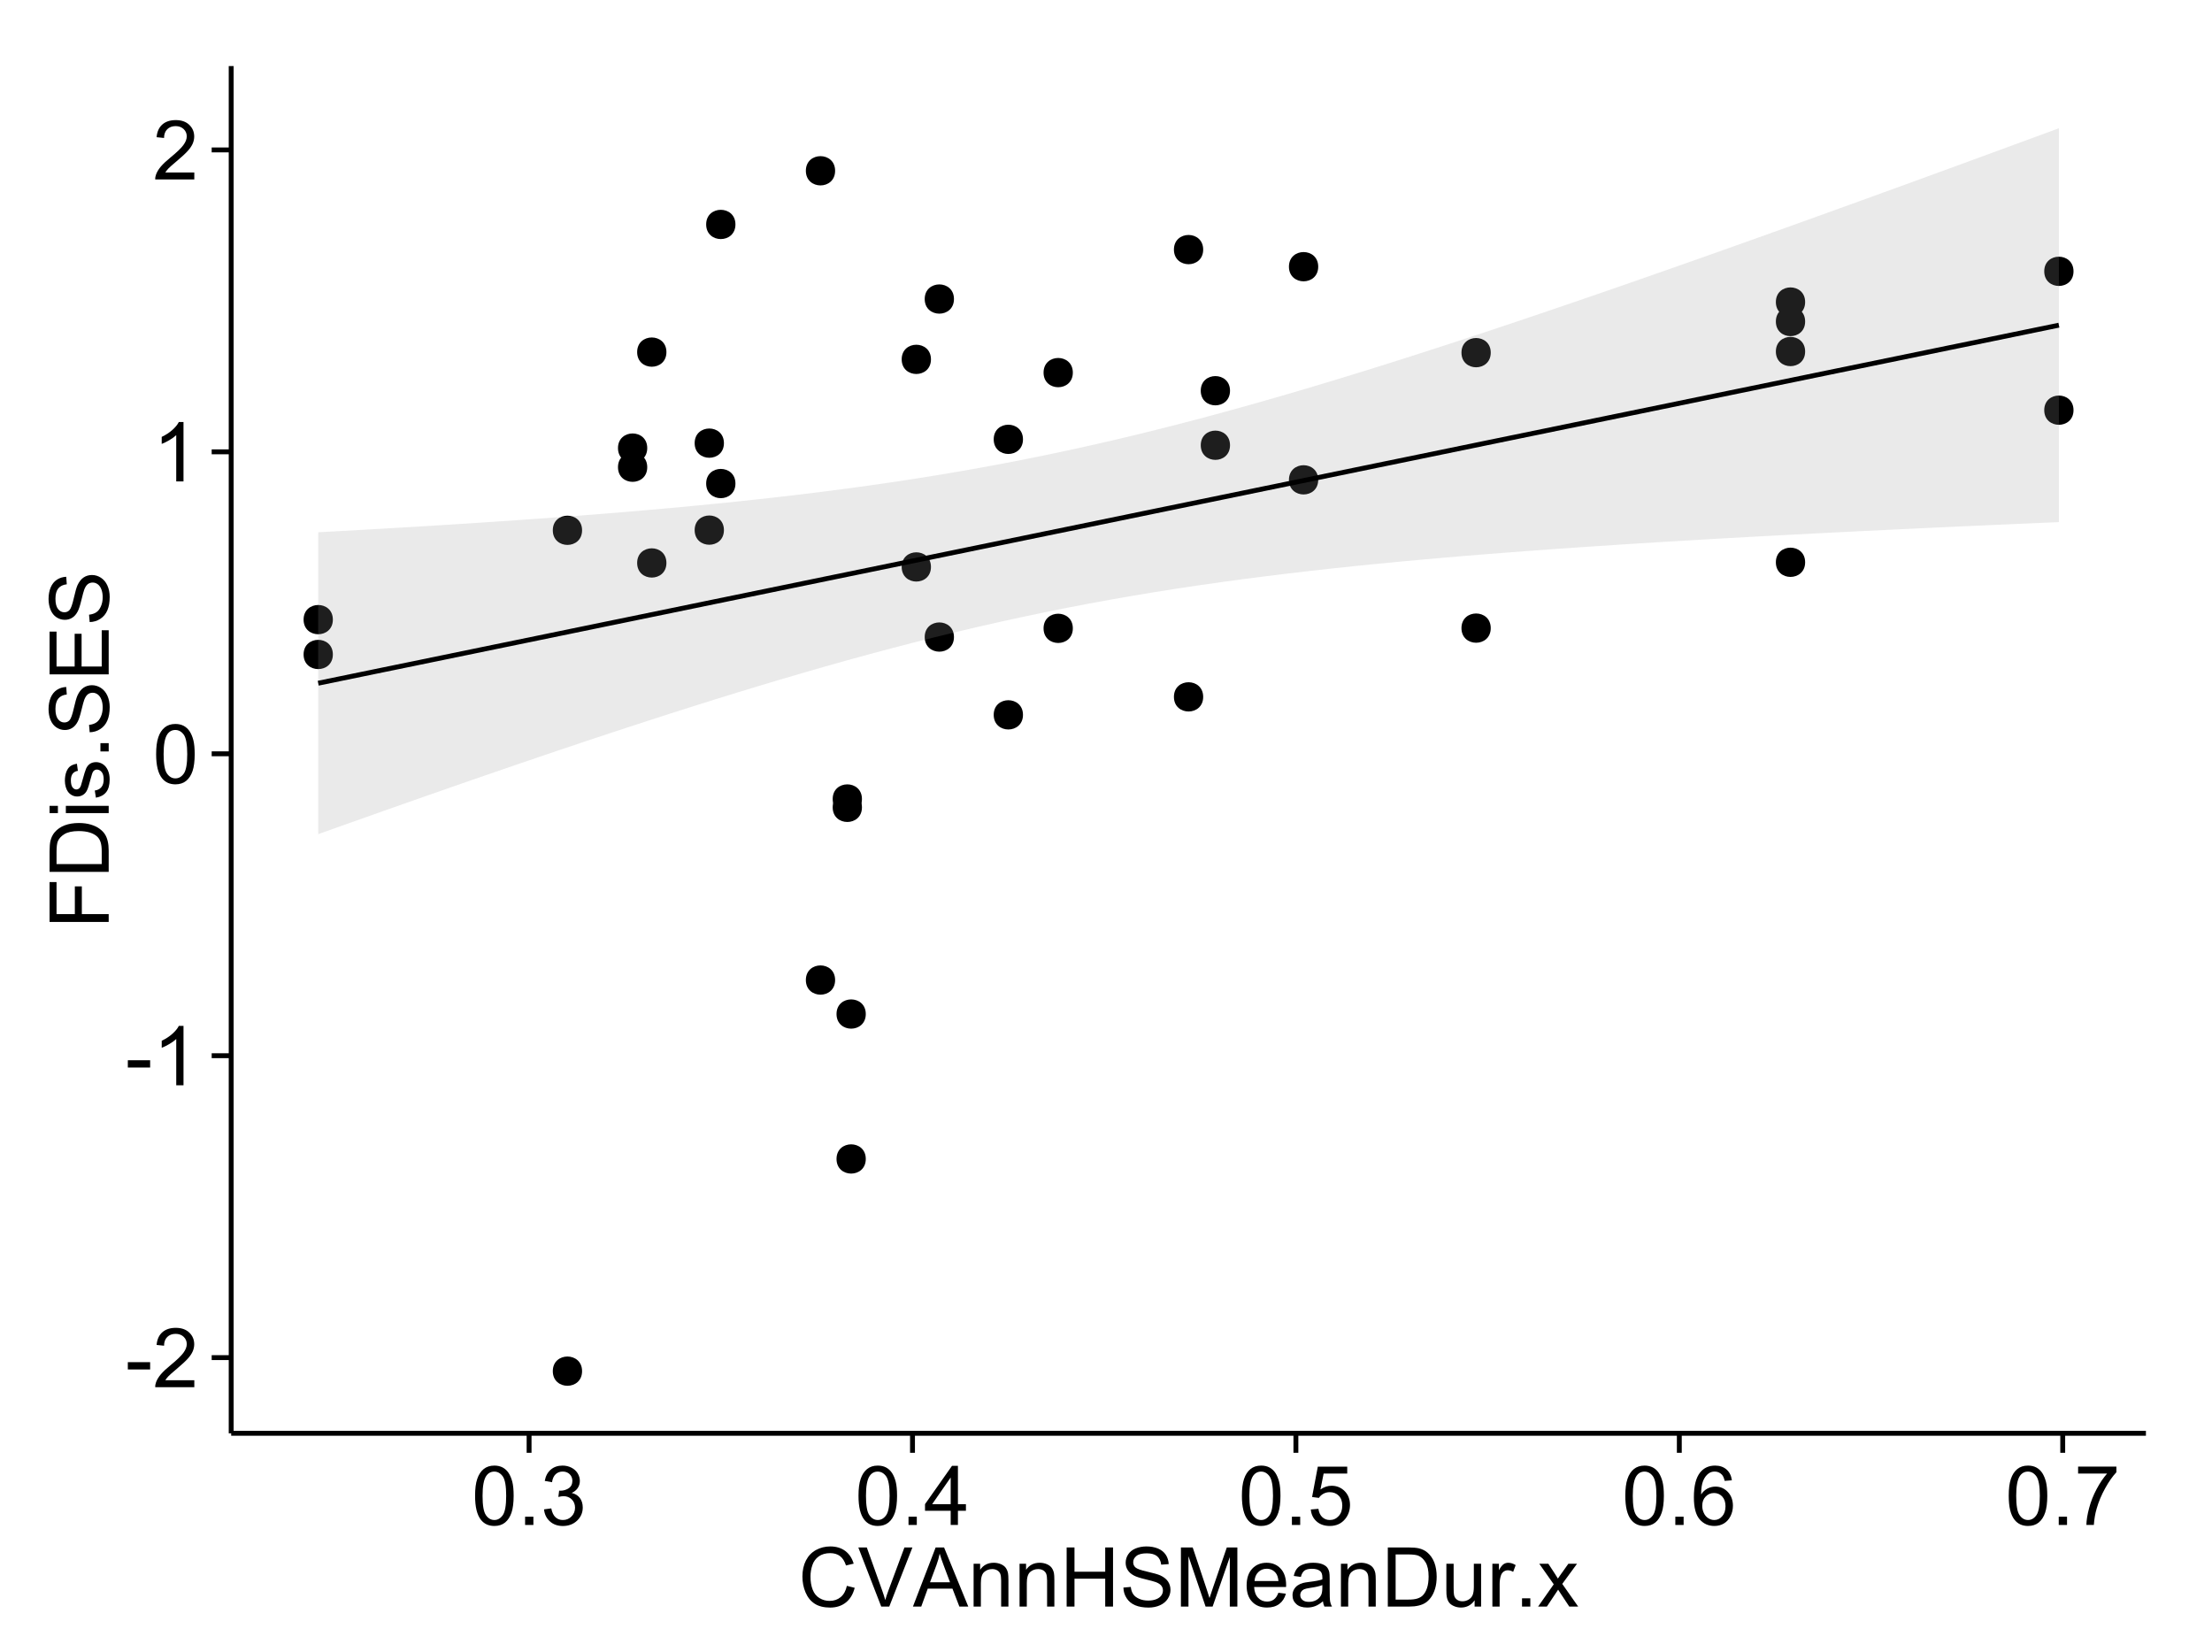 <?xml version="1.0" encoding="UTF-8"?>
<svg xmlns="http://www.w3.org/2000/svg" xmlns:xlink="http://www.w3.org/1999/xlink" width="482pt" height="360pt" viewBox="0 0 482 360" version="1.1">
<defs>
<g>
<symbol overflow="visible" id="glyph0-0">
<path style="stroke:none;" d="M 0.57 -3.867 L 0.57 -5.457 L 5.43 -5.457 L 5.43 -3.867 Z M 0.57 -3.867 "/>
</symbol>
<symbol overflow="visible" id="glyph0-1">
<path style="stroke:none;" d="M 9.062 -1.52 L 9.062 0 L 0.547 0 C 0.531 -0.379 0.594 -0.742 0.73 -1.098 C 0.945 -1.676 1.293 -2.25 1.77 -2.812 C 2.246 -3.375 2.934 -4.023 3.84 -4.766 C 5.238 -5.906 6.188 -6.816 6.68 -7.492 C 7.172 -8.16 7.418 -8.793 7.418 -9.395 C 7.418 -10.02 7.191 -10.551 6.746 -10.98 C 6.293 -11.41 5.711 -11.625 4.992 -11.629 C 4.23 -11.625 3.621 -11.395 3.164 -10.941 C 2.703 -10.48 2.469 -9.848 2.469 -9.043 L 0.844 -9.211 C 0.953 -10.422 1.371 -11.344 2.102 -11.984 C 2.824 -12.617 3.801 -12.938 5.027 -12.938 C 6.262 -12.938 7.238 -12.594 7.961 -11.91 C 8.68 -11.223 9.039 -10.371 9.043 -9.359 C 9.039 -8.84 8.934 -8.336 8.727 -7.84 C 8.512 -7.34 8.164 -6.812 7.676 -6.266 C 7.188 -5.711 6.375 -4.957 5.238 -4 C 4.285 -3.199 3.676 -2.66 3.41 -2.379 C 3.141 -2.094 2.918 -1.805 2.742 -1.52 Z M 9.062 -1.52 "/>
</symbol>
<symbol overflow="visible" id="glyph0-2">
<path style="stroke:none;" d="M 6.707 0 L 5.125 0 L 5.125 -10.082 C 4.742 -9.715 4.242 -9.352 3.625 -8.988 C 3.004 -8.625 2.449 -8.352 1.961 -8.172 L 1.961 -9.703 C 2.844 -10.117 3.617 -10.621 4.281 -11.215 C 4.941 -11.805 5.41 -12.379 5.688 -12.938 L 6.707 -12.938 Z M 6.707 0 "/>
</symbol>
<symbol overflow="visible" id="glyph0-3">
<path style="stroke:none;" d="M 0.746 -6.355 C 0.742 -7.875 0.898 -9.102 1.215 -10.031 C 1.527 -10.961 1.996 -11.676 2.613 -12.18 C 3.23 -12.684 4.008 -12.938 4.949 -12.938 C 5.637 -12.938 6.242 -12.797 6.766 -12.52 C 7.285 -12.238 7.715 -11.836 8.059 -11.316 C 8.395 -10.789 8.664 -10.152 8.859 -9.398 C 9.051 -8.645 9.145 -7.629 9.148 -6.355 C 9.145 -4.84 8.992 -3.617 8.684 -2.691 C 8.371 -1.762 7.906 -1.047 7.289 -0.539 C 6.672 -0.035 5.891 0.215 4.949 0.219 C 3.703 0.215 2.727 -0.227 2.023 -1.117 C 1.168 -2.188 0.742 -3.934 0.746 -6.355 Z M 2.375 -6.355 C 2.371 -4.234 2.621 -2.824 3.117 -2.129 C 3.609 -1.426 4.219 -1.078 4.949 -1.082 C 5.672 -1.078 6.281 -1.43 6.781 -2.137 C 7.273 -2.836 7.523 -4.242 7.523 -6.355 C 7.523 -8.473 7.273 -9.883 6.781 -10.582 C 6.281 -11.277 5.664 -11.625 4.93 -11.629 C 4.199 -11.625 3.621 -11.316 3.191 -10.703 C 2.645 -9.918 2.371 -8.469 2.375 -6.355 Z M 2.375 -6.355 "/>
</symbol>
<symbol overflow="visible" id="glyph0-4">
<path style="stroke:none;" d="M 1.633 0 L 1.633 -1.801 L 3.438 -1.801 L 3.438 0 Z M 1.633 0 "/>
</symbol>
<symbol overflow="visible" id="glyph0-5">
<path style="stroke:none;" d="M 0.758 -3.402 L 2.336 -3.613 C 2.516 -2.711 2.824 -2.062 3.266 -1.672 C 3.699 -1.273 4.23 -1.078 4.859 -1.082 C 5.602 -1.078 6.23 -1.336 6.746 -1.855 C 7.254 -2.367 7.512 -3.004 7.516 -3.77 C 7.512 -4.492 7.273 -5.094 6.801 -5.566 C 6.324 -6.035 5.723 -6.27 4.992 -6.273 C 4.691 -6.27 4.316 -6.211 3.875 -6.102 L 4.051 -7.488 C 4.152 -7.473 4.238 -7.465 4.305 -7.469 C 4.977 -7.465 5.582 -7.641 6.125 -7.996 C 6.66 -8.344 6.93 -8.887 6.934 -9.625 C 6.93 -10.199 6.734 -10.68 6.344 -11.062 C 5.949 -11.445 5.441 -11.637 4.824 -11.637 C 4.207 -11.637 3.695 -11.441 3.285 -11.055 C 2.875 -10.668 2.613 -10.09 2.496 -9.316 L 0.914 -9.598 C 1.105 -10.656 1.543 -11.477 2.23 -12.062 C 2.914 -12.645 3.766 -12.938 4.789 -12.938 C 5.488 -12.938 6.137 -12.785 6.73 -12.484 C 7.32 -12.18 7.773 -11.77 8.09 -11.25 C 8.402 -10.727 8.559 -10.172 8.562 -9.59 C 8.559 -9.031 8.41 -8.523 8.113 -8.066 C 7.812 -7.609 7.371 -7.246 6.785 -6.977 C 7.547 -6.801 8.137 -6.438 8.562 -5.883 C 8.98 -5.328 9.191 -4.633 9.195 -3.805 C 9.191 -2.676 8.781 -1.723 7.965 -0.945 C 7.141 -0.164 6.105 0.223 4.852 0.227 C 3.719 0.223 2.777 -0.109 2.035 -0.781 C 1.285 -1.453 0.859 -2.328 0.758 -3.402 Z M 0.758 -3.402 "/>
</symbol>
<symbol overflow="visible" id="glyph0-6">
<path style="stroke:none;" d="M 5.82 0 L 5.82 -3.086 L 0.227 -3.086 L 0.227 -4.535 L 6.109 -12.883 L 7.398 -12.883 L 7.398 -4.535 L 9.141 -4.535 L 9.141 -3.086 L 7.398 -3.086 L 7.398 0 Z M 5.82 -4.535 L 5.82 -10.344 L 1.785 -4.535 Z M 5.82 -4.535 "/>
</symbol>
<symbol overflow="visible" id="glyph0-7">
<path style="stroke:none;" d="M 0.746 -3.375 L 2.406 -3.516 C 2.527 -2.707 2.812 -2.098 3.266 -1.691 C 3.711 -1.281 4.254 -1.078 4.887 -1.082 C 5.648 -1.078 6.293 -1.363 6.82 -1.941 C 7.344 -2.512 7.605 -3.273 7.609 -4.227 C 7.605 -5.125 7.352 -5.84 6.848 -6.363 C 6.34 -6.883 5.676 -7.141 4.859 -7.145 C 4.344 -7.141 3.887 -7.027 3.48 -6.797 C 3.07 -6.566 2.746 -6.266 2.516 -5.898 L 1.027 -6.09 L 2.277 -12.711 L 8.684 -12.711 L 8.684 -11.195 L 3.543 -11.195 L 2.848 -7.734 C 3.621 -8.273 4.43 -8.543 5.281 -8.543 C 6.402 -8.543 7.352 -8.152 8.129 -7.371 C 8.898 -6.59 9.285 -5.586 9.289 -4.367 C 9.285 -3.195 8.945 -2.188 8.27 -1.344 C 7.441 -0.301 6.316 0.215 4.887 0.219 C 3.715 0.215 2.758 -0.109 2.016 -0.766 C 1.273 -1.418 0.848 -2.289 0.746 -3.375 Z M 0.746 -3.375 "/>
</symbol>
<symbol overflow="visible" id="glyph0-8">
<path style="stroke:none;" d="M 8.957 -9.73 L 7.383 -9.605 C 7.242 -10.223 7.043 -10.676 6.785 -10.961 C 6.355 -11.41 5.828 -11.637 5.203 -11.637 C 4.695 -11.637 4.25 -11.496 3.875 -11.215 C 3.375 -10.852 2.984 -10.32 2.695 -9.625 C 2.406 -8.926 2.258 -7.934 2.25 -6.645 C 2.629 -7.223 3.094 -7.652 3.645 -7.938 C 4.195 -8.215 4.773 -8.355 5.379 -8.359 C 6.434 -8.355 7.328 -7.969 8.07 -7.195 C 8.809 -6.418 9.18 -5.414 9.184 -4.184 C 9.18 -3.371 9.008 -2.617 8.66 -1.926 C 8.312 -1.23 7.832 -0.699 7.227 -0.332 C 6.613 0.035 5.922 0.215 5.148 0.219 C 3.828 0.215 2.754 -0.266 1.922 -1.234 C 1.09 -2.199 0.672 -3.797 0.676 -6.031 C 0.672 -8.516 1.133 -10.328 2.055 -11.461 C 2.855 -12.445 3.938 -12.938 5.301 -12.938 C 6.312 -12.938 7.141 -12.652 7.789 -12.086 C 8.434 -11.516 8.824 -10.73 8.957 -9.73 Z M 2.496 -4.176 C 2.496 -3.629 2.609 -3.105 2.844 -2.609 C 3.07 -2.109 3.395 -1.73 3.812 -1.473 C 4.227 -1.207 4.664 -1.078 5.125 -1.082 C 5.789 -1.078 6.363 -1.348 6.844 -1.891 C 7.324 -2.426 7.562 -3.156 7.566 -4.086 C 7.562 -4.973 7.328 -5.676 6.855 -6.191 C 6.379 -6.703 5.781 -6.961 5.062 -6.961 C 4.348 -6.961 3.738 -6.703 3.242 -6.191 C 2.742 -5.676 2.496 -5.004 2.496 -4.176 Z M 2.496 -4.176 "/>
</symbol>
<symbol overflow="visible" id="glyph0-9">
<path style="stroke:none;" d="M 0.852 -11.195 L 0.852 -12.719 L 9.195 -12.719 L 9.195 -11.488 C 8.367 -10.613 7.555 -9.453 6.754 -8.008 C 5.945 -6.559 5.324 -5.07 4.887 -3.543 C 4.57 -2.461 4.367 -1.281 4.281 0 L 2.656 0 C 2.668 -1.012 2.867 -2.234 3.25 -3.672 C 3.629 -5.105 4.176 -6.492 4.891 -7.828 C 5.602 -9.16 6.359 -10.281 7.164 -11.195 Z M 0.852 -11.195 "/>
</symbol>
<symbol overflow="visible" id="glyph0-10">
<path style="stroke:none;" d="M 10.582 -4.516 L 12.289 -4.086 C 11.926 -2.68 11.281 -1.613 10.355 -0.883 C 9.426 -0.148 8.293 0.215 6.953 0.219 C 5.559 0.215 4.43 -0.062 3.562 -0.629 C 2.691 -1.191 2.027 -2.012 1.578 -3.086 C 1.121 -4.156 0.895 -5.309 0.898 -6.539 C 0.895 -7.879 1.152 -9.047 1.664 -10.047 C 2.176 -11.043 2.902 -11.801 3.852 -12.324 C 4.797 -12.84 5.84 -13.102 6.977 -13.105 C 8.266 -13.102 9.352 -12.773 10.23 -12.121 C 11.105 -11.461 11.715 -10.539 12.066 -9.352 L 10.391 -8.957 C 10.086 -9.891 9.652 -10.574 9.086 -11.004 C 8.516 -11.43 7.801 -11.641 6.945 -11.645 C 5.949 -11.641 5.121 -11.406 4.457 -10.934 C 3.789 -10.457 3.324 -9.816 3.059 -9.02 C 2.789 -8.215 2.652 -7.391 2.656 -6.547 C 2.652 -5.449 2.812 -4.496 3.133 -3.68 C 3.449 -2.859 3.945 -2.246 4.621 -1.844 C 5.293 -1.438 6.023 -1.234 6.812 -1.238 C 7.762 -1.234 8.57 -1.512 9.234 -2.062 C 9.898 -2.613 10.348 -3.43 10.582 -4.516 Z M 10.582 -4.516 "/>
</symbol>
<symbol overflow="visible" id="glyph0-11">
<path style="stroke:none;" d="M 5.07 0 L 0.078 -12.883 L 1.926 -12.883 L 5.273 -3.523 C 5.543 -2.77 5.766 -2.066 5.949 -1.414 C 6.145 -2.113 6.379 -2.816 6.645 -3.523 L 10.125 -12.883 L 11.867 -12.883 L 6.82 0 Z M 5.07 0 "/>
</symbol>
<symbol overflow="visible" id="glyph0-12">
<path style="stroke:none;" d="M -0.027 0 L 4.922 -12.883 L 6.758 -12.883 L 12.031 0 L 10.09 0 L 8.586 -3.902 L 3.199 -3.902 L 1.785 0 Z M 3.691 -5.289 L 8.059 -5.289 L 6.715 -8.859 C 6.305 -9.941 6 -10.832 5.801 -11.531 C 5.637 -10.703 5.402 -9.883 5.105 -9.07 Z M 3.691 -5.289 "/>
</symbol>
<symbol overflow="visible" id="glyph0-13">
<path style="stroke:none;" d="M 1.188 0 L 1.188 -9.336 L 2.609 -9.336 L 2.609 -8.008 C 3.293 -9.031 4.285 -9.543 5.582 -9.547 C 6.141 -9.543 6.656 -9.441 7.133 -9.242 C 7.602 -9.035 7.957 -8.77 8.191 -8.445 C 8.426 -8.113 8.59 -7.727 8.684 -7.277 C 8.742 -6.98 8.77 -6.465 8.773 -5.738 L 8.773 0 L 7.188 0 L 7.188 -5.68 C 7.184 -6.32 7.121 -6.801 7.004 -7.121 C 6.879 -7.438 6.66 -7.695 6.348 -7.887 C 6.031 -8.074 5.664 -8.168 5.246 -8.172 C 4.566 -8.168 3.984 -7.953 3.5 -7.531 C 3.008 -7.102 2.766 -6.293 2.77 -5.098 L 2.77 0 Z M 1.188 0 "/>
</symbol>
<symbol overflow="visible" id="glyph0-14">
<path style="stroke:none;" d="M 1.441 0 L 1.441 -12.883 L 3.148 -12.883 L 3.148 -7.594 L 9.844 -7.594 L 9.844 -12.883 L 11.547 -12.883 L 11.547 0 L 9.844 0 L 9.844 -6.074 L 3.148 -6.074 L 3.148 0 Z M 1.441 0 "/>
</symbol>
<symbol overflow="visible" id="glyph0-15">
<path style="stroke:none;" d="M 0.809 -4.141 L 2.418 -4.281 C 2.492 -3.633 2.668 -3.102 2.949 -2.691 C 3.223 -2.277 3.656 -1.945 4.246 -1.691 C 4.828 -1.434 5.488 -1.305 6.223 -1.309 C 6.871 -1.305 7.445 -1.402 7.945 -1.598 C 8.441 -1.789 8.809 -2.055 9.055 -2.395 C 9.297 -2.727 9.422 -3.094 9.422 -3.5 C 9.422 -3.898 9.305 -4.25 9.07 -4.555 C 8.836 -4.852 8.449 -5.105 7.91 -5.316 C 7.562 -5.449 6.797 -5.66 5.613 -5.945 C 4.43 -6.227 3.602 -6.496 3.129 -6.75 C 2.512 -7.07 2.051 -7.469 1.754 -7.949 C 1.449 -8.422 1.301 -8.957 1.301 -9.555 C 1.301 -10.203 1.484 -10.812 1.852 -11.379 C 2.219 -11.941 2.758 -12.367 3.469 -12.664 C 4.18 -12.953 4.969 -13.102 5.836 -13.105 C 6.789 -13.102 7.629 -12.945 8.363 -12.641 C 9.09 -12.328 9.652 -11.879 10.043 -11.285 C 10.434 -10.688 10.645 -10.008 10.68 -9.254 L 9.043 -9.133 C 8.953 -9.941 8.656 -10.555 8.152 -10.977 C 7.641 -11.391 6.895 -11.602 5.906 -11.602 C 4.875 -11.602 4.121 -11.41 3.652 -11.035 C 3.176 -10.652 2.941 -10.199 2.945 -9.668 C 2.941 -9.203 3.109 -8.82 3.445 -8.523 C 3.773 -8.223 4.629 -7.918 6.016 -7.605 C 7.398 -7.293 8.348 -7.02 8.867 -6.785 C 9.613 -6.438 10.168 -5.996 10.527 -5.469 C 10.883 -4.938 11.062 -4.328 11.066 -3.641 C 11.062 -2.949 10.867 -2.305 10.477 -1.699 C 10.082 -1.09 9.516 -0.617 8.781 -0.285 C 8.043 0.051 7.215 0.215 6.301 0.219 C 5.133 0.215 4.156 0.051 3.371 -0.289 C 2.578 -0.625 1.961 -1.137 1.516 -1.824 C 1.066 -2.504 0.832 -3.277 0.809 -4.141 Z M 0.809 -4.141 "/>
</symbol>
<symbol overflow="visible" id="glyph0-16">
<path style="stroke:none;" d="M 1.336 0 L 1.336 -12.883 L 3.902 -12.883 L 6.953 -3.762 C 7.23 -2.91 7.434 -2.273 7.566 -1.855 C 7.711 -2.32 7.941 -3.008 8.254 -3.922 L 11.336 -12.883 L 13.633 -12.883 L 13.633 0 L 11.988 0 L 11.988 -10.785 L 8.242 0 L 6.707 0 L 2.98 -10.969 L 2.98 0 Z M 1.336 0 "/>
</symbol>
<symbol overflow="visible" id="glyph0-17">
<path style="stroke:none;" d="M 7.578 -3.008 L 9.211 -2.805 C 8.953 -1.848 8.473 -1.105 7.777 -0.578 C 7.078 -0.051 6.188 0.211 5.105 0.211 C 3.738 0.211 2.656 -0.207 1.859 -1.051 C 1.055 -1.887 0.656 -3.066 0.66 -4.586 C 0.656 -6.156 1.059 -7.375 1.871 -8.246 C 2.676 -9.109 3.727 -9.543 5.02 -9.547 C 6.266 -9.543 7.285 -9.117 8.078 -8.27 C 8.867 -7.418 9.262 -6.223 9.266 -4.684 C 9.262 -4.586 9.258 -4.445 9.254 -4.262 L 2.293 -4.262 C 2.348 -3.234 2.641 -2.449 3.164 -1.906 C 3.684 -1.359 4.332 -1.09 5.117 -1.09 C 5.691 -1.09 6.188 -1.242 6.598 -1.547 C 7.008 -1.852 7.332 -2.336 7.578 -3.008 Z M 2.383 -5.562 L 7.594 -5.562 C 7.523 -6.344 7.324 -6.934 6.996 -7.328 C 6.492 -7.934 5.836 -8.238 5.035 -8.242 C 4.305 -8.238 3.695 -7.996 3.203 -7.512 C 2.707 -7.027 2.434 -6.375 2.383 -5.562 Z M 2.383 -5.562 "/>
</symbol>
<symbol overflow="visible" id="glyph0-18">
<path style="stroke:none;" d="M 7.277 -1.152 C 6.691 -0.652 6.125 -0.301 5.586 -0.098 C 5.039 0.109 4.457 0.211 3.84 0.211 C 2.812 0.211 2.027 -0.039 1.477 -0.539 C 0.922 -1.039 0.645 -1.68 0.648 -2.461 C 0.645 -2.918 0.75 -3.336 0.961 -3.715 C 1.168 -4.09 1.438 -4.391 1.777 -4.621 C 2.113 -4.848 2.496 -5.02 2.918 -5.141 C 3.227 -5.219 3.695 -5.301 4.324 -5.379 C 5.602 -5.531 6.539 -5.711 7.145 -5.922 C 7.148 -6.137 7.152 -6.273 7.156 -6.336 C 7.152 -6.977 7.004 -7.434 6.707 -7.699 C 6.301 -8.055 5.699 -8.23 4.906 -8.234 C 4.156 -8.23 3.609 -8.102 3.258 -7.844 C 2.902 -7.582 2.637 -7.121 2.469 -6.461 L 0.922 -6.672 C 1.059 -7.332 1.293 -7.867 1.617 -8.273 C 1.938 -8.68 2.402 -8.992 3.016 -9.215 C 3.621 -9.434 4.328 -9.543 5.133 -9.547 C 5.93 -9.543 6.574 -9.449 7.074 -9.266 C 7.566 -9.074 7.934 -8.84 8.172 -8.555 C 8.402 -8.27 8.566 -7.91 8.664 -7.48 C 8.715 -7.207 8.742 -6.719 8.746 -6.02 L 8.746 -3.91 C 8.742 -2.434 8.773 -1.504 8.844 -1.117 C 8.906 -0.727 9.043 -0.355 9.246 0 L 7.594 0 C 7.43 -0.328 7.324 -0.711 7.277 -1.152 Z M 7.145 -4.684 C 6.566 -4.445 5.707 -4.246 4.562 -4.086 C 3.91 -3.988 3.449 -3.883 3.18 -3.77 C 2.91 -3.648 2.703 -3.477 2.555 -3.254 C 2.406 -3.027 2.332 -2.777 2.336 -2.504 C 2.332 -2.078 2.492 -1.727 2.816 -1.449 C 3.133 -1.164 3.602 -1.023 4.219 -1.027 C 4.828 -1.023 5.367 -1.156 5.844 -1.426 C 6.312 -1.691 6.664 -2.059 6.891 -2.523 C 7.059 -2.879 7.141 -3.406 7.145 -4.105 Z M 7.145 -4.684 "/>
</symbol>
<symbol overflow="visible" id="glyph0-19">
<path style="stroke:none;" d="M 1.391 0 L 1.391 -12.883 L 5.828 -12.883 C 6.824 -12.879 7.59 -12.816 8.121 -12.699 C 8.855 -12.527 9.484 -12.223 10.012 -11.777 C 10.688 -11.199 11.195 -10.465 11.535 -9.574 C 11.867 -8.68 12.035 -7.656 12.039 -6.512 C 12.035 -5.531 11.922 -4.664 11.695 -3.91 C 11.469 -3.152 11.176 -2.527 10.816 -2.035 C 10.457 -1.535 10.066 -1.145 9.645 -0.863 C 9.219 -0.574 8.703 -0.359 8.105 -0.219 C 7.504 -0.07 6.816 0 6.039 0 Z M 3.094 -1.52 L 5.844 -1.52 C 6.688 -1.516 7.355 -1.598 7.844 -1.758 C 8.324 -1.914 8.711 -2.137 9 -2.426 C 9.402 -2.828 9.715 -3.371 9.941 -4.055 C 10.164 -4.734 10.277 -5.562 10.281 -6.539 C 10.277 -7.887 10.055 -8.922 9.617 -9.645 C 9.172 -10.367 8.637 -10.852 8.008 -11.102 C 7.547 -11.273 6.812 -11.359 5.801 -11.363 L 3.094 -11.363 Z M 3.094 -1.52 "/>
</symbol>
<symbol overflow="visible" id="glyph0-20">
<path style="stroke:none;" d="M 7.305 0 L 7.305 -1.371 C 6.574 -0.316 5.586 0.211 4.344 0.211 C 3.789 0.211 3.273 0.105 2.797 -0.105 C 2.316 -0.316 1.965 -0.578 1.734 -0.898 C 1.504 -1.215 1.34 -1.609 1.25 -2.074 C 1.18 -2.383 1.148 -2.875 1.152 -3.551 L 1.152 -9.336 L 2.734 -9.336 L 2.734 -4.156 C 2.73 -3.328 2.762 -2.773 2.828 -2.488 C 2.926 -2.07 3.137 -1.742 3.461 -1.508 C 3.781 -1.266 4.18 -1.148 4.656 -1.152 C 5.129 -1.148 5.574 -1.27 5.992 -1.516 C 6.406 -1.758 6.699 -2.09 6.875 -2.508 C 7.047 -2.926 7.137 -3.531 7.137 -4.332 L 7.137 -9.336 L 8.719 -9.336 L 8.719 0 Z M 7.305 0 "/>
</symbol>
<symbol overflow="visible" id="glyph0-21">
<path style="stroke:none;" d="M 1.168 0 L 1.168 -9.336 L 2.594 -9.336 L 2.594 -7.918 C 2.953 -8.578 3.289 -9.016 3.598 -9.23 C 3.906 -9.438 4.242 -9.543 4.613 -9.547 C 5.145 -9.543 5.688 -9.375 6.242 -9.035 L 5.695 -7.566 C 5.309 -7.793 4.922 -7.91 4.535 -7.91 C 4.188 -7.91 3.875 -7.805 3.602 -7.598 C 3.324 -7.387 3.129 -7.098 3.016 -6.734 C 2.836 -6.168 2.746 -5.555 2.75 -4.887 L 2.75 0 Z M 1.168 0 "/>
</symbol>
<symbol overflow="visible" id="glyph0-22">
<path style="stroke:none;" d="M 0.133 0 L 3.543 -4.852 L 0.387 -9.336 L 2.363 -9.336 L 3.797 -7.145 C 4.066 -6.727 4.281 -6.379 4.445 -6.102 C 4.703 -6.484 4.941 -6.828 5.16 -7.129 L 6.734 -9.336 L 8.621 -9.336 L 5.398 -4.938 L 8.867 0 L 6.926 0 L 5.008 -2.898 L 4.5 -3.684 L 2.047 0 Z M 0.133 0 "/>
</symbol>
<symbol overflow="visible" id="glyph1-0">
<path style="stroke:none;" d="M 0 -1.477 L -12.883 -1.477 L -12.883 -10.168 L -11.363 -10.168 L -11.363 -3.184 L -7.375 -3.184 L -7.375 -9.227 L -5.852 -9.227 L -5.852 -3.184 L 0 -3.18 Z M 0 -1.477 "/>
</symbol>
<symbol overflow="visible" id="glyph1-1">
<path style="stroke:none;" d="M 0 -1.391 L -12.883 -1.391 L -12.883 -5.828 C -12.879 -6.828 -12.816 -7.594 -12.699 -8.121 C -12.527 -8.855 -12.223 -9.484 -11.777 -10.012 C -11.199 -10.688 -10.465 -11.195 -9.574 -11.535 C -8.68 -11.867 -7.656 -12.035 -6.512 -12.039 C -5.527 -12.035 -4.66 -11.922 -3.91 -11.695 C -3.152 -11.469 -2.527 -11.176 -2.035 -10.816 C -1.535 -10.457 -1.145 -10.066 -0.863 -9.645 C -0.574 -9.219 -0.359 -8.703 -0.219 -8.105 C -0.07 -7.504 0 -6.816 0 -6.039 Z M -1.52 -3.094 L -1.52 -5.844 C -1.516 -6.688 -1.598 -7.355 -1.758 -7.844 C -1.914 -8.324 -2.137 -8.711 -2.426 -9 C -2.828 -9.402 -3.371 -9.715 -4.055 -9.941 C -4.734 -10.164 -5.562 -10.277 -6.539 -10.281 C -7.887 -10.277 -8.922 -10.055 -9.645 -9.617 C -10.367 -9.172 -10.852 -8.637 -11.102 -8.008 C -11.273 -7.547 -11.359 -6.812 -11.363 -5.801 L -11.363 -3.094 Z M -1.52 -3.094 "/>
</symbol>
<symbol overflow="visible" id="glyph1-2">
<path style="stroke:none;" d="M -11.066 -1.195 L -12.883 -1.195 L -12.883 -2.777 L -11.066 -2.777 Z M 0 -1.195 L -9.336 -1.195 L -9.336 -2.777 L 0 -2.777 Z M 0 -1.195 "/>
</symbol>
<symbol overflow="visible" id="glyph1-3">
<path style="stroke:none;" d="M -2.785 -0.555 L -3.031 -2.117 C -2.402 -2.203 -1.922 -2.449 -1.59 -2.852 C -1.254 -3.25 -1.09 -3.812 -1.09 -4.535 C -1.09 -5.262 -1.234 -5.801 -1.531 -6.152 C -1.824 -6.504 -2.172 -6.68 -2.574 -6.68 C -2.926 -6.68 -3.207 -6.523 -3.418 -6.215 C -3.555 -5.996 -3.734 -5.457 -3.953 -4.598 C -4.246 -3.434 -4.5 -2.629 -4.715 -2.184 C -4.926 -1.734 -5.223 -1.395 -5.602 -1.164 C -5.98 -0.93 -6.398 -0.812 -6.855 -0.816 C -7.27 -0.812 -7.652 -0.91 -8.012 -1.102 C -8.363 -1.293 -8.66 -1.551 -8.895 -1.883 C -9.074 -2.125 -9.227 -2.461 -9.355 -2.887 C -9.48 -3.309 -9.543 -3.766 -9.547 -4.254 C -9.543 -4.984 -9.438 -5.625 -9.23 -6.184 C -9.016 -6.734 -8.73 -7.145 -8.371 -7.41 C -8.008 -7.672 -7.527 -7.852 -6.926 -7.953 L -6.715 -6.406 C -7.195 -6.332 -7.57 -6.129 -7.84 -5.797 C -8.105 -5.457 -8.238 -4.98 -8.242 -4.367 C -8.238 -3.637 -8.117 -3.121 -7.883 -2.812 C -7.641 -2.5 -7.359 -2.344 -7.039 -2.348 C -6.832 -2.344 -6.648 -2.406 -6.484 -2.539 C -6.312 -2.664 -6.172 -2.867 -6.062 -3.148 C -6.004 -3.301 -5.871 -3.766 -5.66 -4.543 C -5.359 -5.66 -5.113 -6.441 -4.926 -6.887 C -4.734 -7.324 -4.457 -7.672 -4.094 -7.926 C -3.73 -8.176 -3.281 -8.301 -2.742 -8.305 C -2.211 -8.301 -1.711 -8.148 -1.25 -7.844 C -0.781 -7.535 -0.422 -7.09 -0.172 -6.512 C 0.086 -5.926 0.211 -5.27 0.211 -4.543 C 0.211 -3.328 -0.039 -2.406 -0.543 -1.77 C -1.047 -1.133 -1.793 -0.727 -2.785 -0.555 Z M -2.785 -0.555 "/>
</symbol>
<symbol overflow="visible" id="glyph1-4">
<path style="stroke:none;" d="M 0 -1.633 L -1.801 -1.633 L -1.801 -3.438 L 0 -3.438 Z M 0 -1.633 "/>
</symbol>
<symbol overflow="visible" id="glyph1-5">
<path style="stroke:none;" d="M -4.141 -0.809 L -4.281 -2.418 C -3.633 -2.492 -3.102 -2.668 -2.691 -2.949 C -2.277 -3.223 -1.945 -3.656 -1.691 -4.246 C -1.434 -4.828 -1.305 -5.488 -1.309 -6.223 C -1.305 -6.871 -1.402 -7.445 -1.598 -7.945 C -1.789 -8.441 -2.055 -8.809 -2.395 -9.055 C -2.727 -9.297 -3.094 -9.422 -3.496 -9.422 C -3.898 -9.422 -4.25 -9.305 -4.555 -9.07 C -4.852 -8.836 -5.105 -8.449 -5.316 -7.91 C -5.449 -7.562 -5.66 -6.797 -5.945 -5.613 C -6.227 -4.43 -6.496 -3.602 -6.75 -3.129 C -7.07 -2.512 -7.469 -2.051 -7.949 -1.754 C -8.422 -1.449 -8.957 -1.301 -9.555 -1.301 C -10.203 -1.301 -10.812 -1.484 -11.379 -1.855 C -11.941 -2.223 -12.367 -2.762 -12.664 -3.473 C -12.953 -4.18 -13.102 -4.969 -13.105 -5.836 C -13.102 -6.789 -12.945 -7.629 -12.641 -8.363 C -12.328 -9.09 -11.879 -9.652 -11.285 -10.043 C -10.688 -10.434 -10.008 -10.645 -9.254 -10.68 L -9.133 -9.043 C -9.941 -8.953 -10.555 -8.656 -10.977 -8.152 C -11.391 -7.641 -11.602 -6.895 -11.602 -5.906 C -11.602 -4.875 -11.41 -4.121 -11.035 -3.652 C -10.652 -3.176 -10.199 -2.941 -9.668 -2.945 C -9.203 -2.941 -8.82 -3.109 -8.523 -3.445 C -8.223 -3.773 -7.918 -4.629 -7.605 -6.016 C -7.293 -7.398 -7.02 -8.348 -6.785 -8.867 C -6.438 -9.613 -5.996 -10.168 -5.469 -10.527 C -4.938 -10.883 -4.328 -11.062 -3.637 -11.066 C -2.949 -11.062 -2.305 -10.867 -1.699 -10.477 C -1.09 -10.082 -0.617 -9.516 -0.285 -8.781 C 0.051 -8.043 0.215 -7.215 0.219 -6.301 C 0.215 -5.133 0.051 -4.156 -0.289 -3.371 C -0.625 -2.578 -1.137 -1.961 -1.824 -1.516 C -2.504 -1.066 -3.277 -0.832 -4.141 -0.809 Z M -4.141 -0.809 "/>
</symbol>
<symbol overflow="visible" id="glyph1-6">
<path style="stroke:none;" d="M 0 -1.422 L -12.883 -1.426 L -12.883 -10.742 L -11.363 -10.742 L -11.363 -3.129 L -7.418 -3.129 L -7.418 -10.258 L -5.906 -10.258 L -5.906 -3.129 L -1.52 -3.129 L -1.52 -11.039 L 0 -11.039 Z M 0 -1.422 "/>
</symbol>
</g>
<clipPath id="clip1">
  <path d="M 50.375 14.398 L 468.598 14.398 L 468.598 313.305 L 50.375 313.305 Z M 50.375 14.398 "/>
</clipPath>
</defs>
<g id="surface5486">
<rect x="0" y="0" width="482" height="360" style="fill:rgb(100%,100%,100%);fill-opacity:1;stroke:none;"/>
<rect x="0" y="0" width="482" height="360" style="fill:rgb(100%,100%,100%);fill-opacity:1;stroke:none;"/>
<path style="fill:none;stroke-width:1.063;stroke-linecap:round;stroke-linejoin:round;stroke:rgb(100%,100%,100%);stroke-opacity:1;stroke-miterlimit:10;" d="M 0 360 L 482 360 L 482 0 L 0 0 Z M 0 360 "/>
<g clip-path="url(#clip1)" clip-rule="nonzero">
<path style=" stroke:none;fill-rule:nonzero;fill:rgb(100%,100%,100%);fill-opacity:1;" d="M 50.375 312.305 L 467.598 312.305 L 467.598 14.398 L 50.375 14.398 Z M 50.375 312.305 "/>
<path style=" stroke:none;fill-rule:nonzero;fill:rgb(0%,0%,0%);fill-opacity:1;" d="M 187.594 220.949 C 187.594 223.785 183.344 223.785 183.344 220.949 C 183.344 218.117 187.594 218.117 187.594 220.949 "/>
<path style=" stroke:none;fill-rule:nonzero;fill:rgb(0%,0%,0%);fill-opacity:1;" d="M 392.281 65.812 C 392.281 68.645 388.027 68.645 388.027 65.812 C 388.027 62.977 392.281 62.977 392.281 65.812 "/>
<path style=" stroke:none;fill-rule:nonzero;fill:rgb(0%,0%,0%);fill-opacity:1;" d="M 206.809 138.809 C 206.809 141.645 202.559 141.645 202.559 138.809 C 202.559 135.973 206.809 135.973 206.809 138.809 "/>
<path style=" stroke:none;fill-rule:nonzero;fill:rgb(0%,0%,0%);fill-opacity:1;" d="M 392.281 70.055 C 392.281 72.891 388.027 72.891 388.027 70.055 C 388.027 67.223 392.281 67.223 392.281 70.055 "/>
<path style=" stroke:none;fill-rule:nonzero;fill:rgb(0%,0%,0%);fill-opacity:1;" d="M 201.797 78.301 C 201.797 81.137 197.547 81.137 197.547 78.301 C 197.547 75.469 201.797 75.469 201.797 78.301 "/>
<path style=" stroke:none;fill-rule:nonzero;fill:rgb(0%,0%,0%);fill-opacity:1;" d="M 450.762 89.375 C 450.762 92.207 446.508 92.207 446.508 89.375 C 446.508 86.539 450.762 86.539 450.762 89.375 "/>
<path style=" stroke:none;fill-rule:nonzero;fill:rgb(0%,0%,0%);fill-opacity:1;" d="M 450.762 59.121 C 450.762 61.953 446.508 61.953 446.508 59.121 C 446.508 56.285 450.762 56.285 450.762 59.121 "/>
<path style=" stroke:none;fill-rule:nonzero;fill:rgb(0%,0%,0%);fill-opacity:1;" d="M 180.91 213.543 C 180.91 216.379 176.66 216.379 176.66 213.543 C 176.66 210.711 180.91 210.711 180.91 213.543 "/>
<path style=" stroke:none;fill-rule:nonzero;fill:rgb(0%,0%,0%);fill-opacity:1;" d="M 180.91 37.211 C 180.91 40.047 176.66 40.047 176.66 37.211 C 176.66 34.379 180.91 34.379 180.91 37.211 "/>
<path style=" stroke:none;fill-rule:nonzero;fill:rgb(0%,0%,0%);fill-opacity:1;" d="M 186.758 175.914 C 186.758 178.75 182.508 178.75 182.508 175.914 C 182.508 173.082 186.758 173.082 186.758 175.914 "/>
<path style=" stroke:none;fill-rule:nonzero;fill:rgb(0%,0%,0%);fill-opacity:1;" d="M 159.188 105.359 C 159.188 108.195 154.938 108.195 154.938 105.359 C 154.938 102.523 159.188 102.523 159.188 105.359 "/>
<path style=" stroke:none;fill-rule:nonzero;fill:rgb(0%,0%,0%);fill-opacity:1;" d="M 159.188 48.902 C 159.188 51.738 154.938 51.738 154.938 48.902 C 154.938 46.066 159.188 46.066 159.188 48.902 "/>
<path style=" stroke:none;fill-rule:nonzero;fill:rgb(0%,0%,0%);fill-opacity:1;" d="M 261.113 54.383 C 261.113 57.219 256.863 57.219 256.863 54.383 C 256.863 51.547 261.113 51.547 261.113 54.383 "/>
<path style=" stroke:none;fill-rule:nonzero;fill:rgb(0%,0%,0%);fill-opacity:1;" d="M 156.684 96.555 C 156.684 99.391 152.43 99.391 152.43 96.555 C 152.43 93.723 156.684 93.723 156.684 96.555 "/>
<path style=" stroke:none;fill-rule:nonzero;fill:rgb(0%,0%,0%);fill-opacity:1;" d="M 156.684 115.508 C 156.684 118.344 152.43 118.344 152.43 115.508 C 152.43 112.676 156.684 112.676 156.684 115.508 "/>
<path style=" stroke:none;fill-rule:nonzero;fill:rgb(0%,0%,0%);fill-opacity:1;" d="M 266.961 85.133 C 266.961 87.969 262.711 87.969 262.711 85.133 C 262.711 82.301 266.961 82.301 266.961 85.133 "/>
<path style=" stroke:none;fill-rule:nonzero;fill:rgb(0%,0%,0%);fill-opacity:1;" d="M 266.961 97.016 C 266.961 99.848 262.711 99.848 262.711 97.016 C 262.711 94.18 266.961 94.18 266.961 97.016 "/>
<path style=" stroke:none;fill-rule:nonzero;fill:rgb(0%,0%,0%);fill-opacity:1;" d="M 201.797 123.531 C 201.797 126.367 197.547 126.367 197.547 123.531 C 197.547 120.695 201.797 120.695 201.797 123.531 "/>
<path style=" stroke:none;fill-rule:nonzero;fill:rgb(0%,0%,0%);fill-opacity:1;" d="M 261.113 151.844 C 261.113 154.68 256.863 154.68 256.863 151.844 C 256.863 149.008 261.113 149.008 261.113 151.844 "/>
<path style=" stroke:none;fill-rule:nonzero;fill:rgb(0%,0%,0%);fill-opacity:1;" d="M 186.758 174.094 C 186.758 176.926 182.508 176.926 182.508 174.094 C 182.508 171.258 186.758 171.258 186.758 174.094 "/>
<path style=" stroke:none;fill-rule:nonzero;fill:rgb(0%,0%,0%);fill-opacity:1;" d="M 206.809 65.156 C 206.809 67.992 202.559 67.992 202.559 65.156 C 202.559 62.324 206.809 62.324 206.809 65.156 "/>
<path style=" stroke:none;fill-rule:nonzero;fill:rgb(0%,0%,0%);fill-opacity:1;" d="M 187.594 252.527 C 187.594 255.363 183.344 255.363 183.344 252.527 C 183.344 249.695 187.594 249.695 187.594 252.527 "/>
<path style=" stroke:none;fill-rule:nonzero;fill:rgb(0%,0%,0%);fill-opacity:1;" d="M 392.281 76.594 C 392.281 79.43 388.027 79.43 388.027 76.594 C 388.027 73.762 392.281 73.762 392.281 76.594 "/>
<path style=" stroke:none;fill-rule:nonzero;fill:rgb(0%,0%,0%);fill-opacity:1;" d="M 392.281 122.52 C 392.281 125.352 388.027 125.352 388.027 122.52 C 388.027 119.684 392.281 119.684 392.281 122.52 "/>
<path style=" stroke:none;fill-rule:nonzero;fill:rgb(0%,0%,0%);fill-opacity:1;" d="M 125.77 298.762 C 125.77 301.598 121.52 301.598 121.52 298.762 C 121.52 295.93 125.77 295.93 125.77 298.762 "/>
<path style=" stroke:none;fill-rule:nonzero;fill:rgb(0%,0%,0%);fill-opacity:1;" d="M 125.77 115.547 C 125.77 118.383 121.52 118.383 121.52 115.547 C 121.52 112.711 125.77 112.711 125.77 115.547 "/>
<path style=" stroke:none;fill-rule:nonzero;fill:rgb(0%,0%,0%);fill-opacity:1;" d="M 323.773 76.84 C 323.773 79.676 319.52 79.676 319.52 76.84 C 319.52 74.008 323.773 74.008 323.773 76.84 "/>
<path style=" stroke:none;fill-rule:nonzero;fill:rgb(0%,0%,0%);fill-opacity:1;" d="M 323.773 136.863 C 323.773 139.695 319.52 139.695 319.52 136.863 C 319.52 134.027 323.773 134.027 323.773 136.863 "/>
<path style=" stroke:none;fill-rule:nonzero;fill:rgb(0%,0%,0%);fill-opacity:1;" d="M 221.848 95.727 C 221.848 98.562 217.598 98.562 217.598 95.727 C 217.598 92.891 221.848 92.891 221.848 95.727 "/>
<path style=" stroke:none;fill-rule:nonzero;fill:rgb(0%,0%,0%);fill-opacity:1;" d="M 221.848 155.758 C 221.848 158.594 217.598 158.594 217.598 155.758 C 217.598 152.922 221.848 152.922 221.848 155.758 "/>
<path style=" stroke:none;fill-rule:nonzero;fill:rgb(0%,0%,0%);fill-opacity:1;" d="M 71.469 142.602 C 71.469 145.438 67.215 145.438 67.215 142.602 C 67.215 139.77 71.469 139.77 71.469 142.602 "/>
<path style=" stroke:none;fill-rule:nonzero;fill:rgb(0%,0%,0%);fill-opacity:1;" d="M 71.469 135.008 C 71.469 137.844 67.215 137.844 67.215 135.008 C 67.215 132.172 71.469 132.172 71.469 135.008 "/>
<path style=" stroke:none;fill-rule:nonzero;fill:rgb(0%,0%,0%);fill-opacity:1;" d="M 232.707 81.188 C 232.707 84.023 228.457 84.023 228.457 81.188 C 228.457 78.352 232.707 78.352 232.707 81.188 "/>
<path style=" stroke:none;fill-rule:nonzero;fill:rgb(0%,0%,0%);fill-opacity:1;" d="M 232.707 136.91 C 232.707 139.746 228.457 139.746 228.457 136.91 C 228.457 134.074 232.707 134.074 232.707 136.91 "/>
<path style=" stroke:none;fill-rule:nonzero;fill:rgb(0%,0%,0%);fill-opacity:1;" d="M 144.152 76.719 C 144.152 79.555 139.898 79.555 139.898 76.719 C 139.898 73.887 144.152 73.887 144.152 76.719 "/>
<path style=" stroke:none;fill-rule:nonzero;fill:rgb(0%,0%,0%);fill-opacity:1;" d="M 144.152 122.66 C 144.152 125.496 139.898 125.496 139.898 122.66 C 139.898 119.824 144.152 119.824 144.152 122.66 "/>
<path style=" stroke:none;fill-rule:nonzero;fill:rgb(0%,0%,0%);fill-opacity:1;" d="M 286.176 58.109 C 286.176 60.945 281.926 60.945 281.926 58.109 C 281.926 55.273 286.176 55.273 286.176 58.109 "/>
<path style=" stroke:none;fill-rule:nonzero;fill:rgb(0%,0%,0%);fill-opacity:1;" d="M 286.176 104.555 C 286.176 107.387 281.926 107.387 281.926 104.555 C 281.926 101.719 286.176 101.719 286.176 104.555 "/>
<path style=" stroke:none;fill-rule:nonzero;fill:rgb(0%,0%,0%);fill-opacity:1;" d="M 139.973 101.801 C 139.973 104.637 135.723 104.637 135.723 101.801 C 135.723 98.969 139.973 98.969 139.973 101.801 "/>
<path style=" stroke:none;fill-rule:nonzero;fill:rgb(0%,0%,0%);fill-opacity:1;" d="M 139.973 97.633 C 139.973 100.469 135.723 100.469 135.723 97.633 C 135.723 94.801 139.973 94.801 139.973 97.633 "/>
<path style=" stroke:none;fill-rule:nonzero;fill:rgb(0%,0%,0%);fill-opacity:1;" d="M 188.656 220.949 C 188.656 225.203 182.281 225.203 182.281 220.949 C 182.281 216.699 188.656 216.699 188.656 220.949 "/>
<path style=" stroke:none;fill-rule:nonzero;fill:rgb(0%,0%,0%);fill-opacity:1;" d="M 393.344 65.812 C 393.344 70.062 386.965 70.062 386.965 65.812 C 386.965 61.559 393.344 61.559 393.344 65.812 "/>
<path style=" stroke:none;fill-rule:nonzero;fill:rgb(0%,0%,0%);fill-opacity:1;" d="M 207.871 138.809 C 207.871 143.059 201.496 143.059 201.496 138.809 C 201.496 134.555 207.871 134.555 207.871 138.809 "/>
<path style=" stroke:none;fill-rule:nonzero;fill:rgb(0%,0%,0%);fill-opacity:1;" d="M 393.344 70.055 C 393.344 74.309 386.965 74.309 386.965 70.055 C 386.965 65.805 393.344 65.805 393.344 70.055 "/>
<path style=" stroke:none;fill-rule:nonzero;fill:rgb(0%,0%,0%);fill-opacity:1;" d="M 202.859 78.301 C 202.859 82.555 196.48 82.555 196.48 78.301 C 196.48 74.051 202.859 74.051 202.859 78.301 "/>
<path style=" stroke:none;fill-rule:nonzero;fill:rgb(0%,0%,0%);fill-opacity:1;" d="M 451.824 89.375 C 451.824 93.625 445.445 93.625 445.445 89.375 C 445.445 85.121 451.824 85.121 451.824 89.375 "/>
<path style=" stroke:none;fill-rule:nonzero;fill:rgb(0%,0%,0%);fill-opacity:1;" d="M 451.824 59.121 C 451.824 63.371 445.445 63.371 445.445 59.121 C 445.445 54.867 451.824 54.867 451.824 59.121 "/>
<path style=" stroke:none;fill-rule:nonzero;fill:rgb(0%,0%,0%);fill-opacity:1;" d="M 181.973 213.543 C 181.973 217.797 175.598 217.797 175.598 213.543 C 175.598 209.293 181.973 209.293 181.973 213.543 "/>
<path style=" stroke:none;fill-rule:nonzero;fill:rgb(0%,0%,0%);fill-opacity:1;" d="M 181.973 37.211 C 181.973 41.465 175.598 41.465 175.598 37.211 C 175.598 32.961 181.973 32.961 181.973 37.211 "/>
<path style=" stroke:none;fill-rule:nonzero;fill:rgb(0%,0%,0%);fill-opacity:1;" d="M 187.82 175.914 C 187.82 180.168 181.445 180.168 181.445 175.914 C 181.445 171.664 187.82 171.664 187.82 175.914 "/>
<path style=" stroke:none;fill-rule:nonzero;fill:rgb(0%,0%,0%);fill-opacity:1;" d="M 160.254 105.359 C 160.254 109.613 153.875 109.613 153.875 105.359 C 153.875 101.109 160.254 101.109 160.254 105.359 "/>
<path style=" stroke:none;fill-rule:nonzero;fill:rgb(0%,0%,0%);fill-opacity:1;" d="M 160.254 48.902 C 160.254 53.156 153.875 53.156 153.875 48.902 C 153.875 44.652 160.254 44.652 160.254 48.902 "/>
<path style=" stroke:none;fill-rule:nonzero;fill:rgb(0%,0%,0%);fill-opacity:1;" d="M 262.176 54.383 C 262.176 58.637 255.801 58.637 255.801 54.383 C 255.801 50.133 262.176 50.133 262.176 54.383 "/>
<path style=" stroke:none;fill-rule:nonzero;fill:rgb(0%,0%,0%);fill-opacity:1;" d="M 157.746 96.555 C 157.746 100.809 151.367 100.809 151.367 96.555 C 151.367 92.305 157.746 92.305 157.746 96.555 "/>
<path style=" stroke:none;fill-rule:nonzero;fill:rgb(0%,0%,0%);fill-opacity:1;" d="M 157.746 115.508 C 157.746 119.762 151.367 119.762 151.367 115.508 C 151.367 111.258 157.746 111.258 157.746 115.508 "/>
<path style=" stroke:none;fill-rule:nonzero;fill:rgb(0%,0%,0%);fill-opacity:1;" d="M 268.023 85.133 C 268.023 89.387 261.648 89.387 261.648 85.133 C 261.648 80.883 268.023 80.883 268.023 85.133 "/>
<path style=" stroke:none;fill-rule:nonzero;fill:rgb(0%,0%,0%);fill-opacity:1;" d="M 268.023 97.016 C 268.023 101.266 261.648 101.266 261.648 97.016 C 261.648 92.762 268.023 92.762 268.023 97.016 "/>
<path style=" stroke:none;fill-rule:nonzero;fill:rgb(0%,0%,0%);fill-opacity:1;" d="M 202.859 123.531 C 202.859 127.781 196.48 127.781 196.48 123.531 C 196.48 119.277 202.859 119.277 202.859 123.531 "/>
<path style=" stroke:none;fill-rule:nonzero;fill:rgb(0%,0%,0%);fill-opacity:1;" d="M 262.176 151.844 C 262.176 156.094 255.801 156.094 255.801 151.844 C 255.801 147.59 262.176 147.59 262.176 151.844 "/>
<path style=" stroke:none;fill-rule:nonzero;fill:rgb(0%,0%,0%);fill-opacity:1;" d="M 187.82 174.094 C 187.82 178.344 181.445 178.344 181.445 174.094 C 181.445 169.84 187.82 169.84 187.82 174.094 "/>
<path style=" stroke:none;fill-rule:nonzero;fill:rgb(0%,0%,0%);fill-opacity:1;" d="M 207.871 65.156 C 207.871 69.41 201.496 69.41 201.496 65.156 C 201.496 60.906 207.871 60.906 207.871 65.156 "/>
<path style=" stroke:none;fill-rule:nonzero;fill:rgb(0%,0%,0%);fill-opacity:1;" d="M 188.656 252.527 C 188.656 256.781 182.281 256.781 182.281 252.527 C 182.281 248.277 188.656 248.277 188.656 252.527 "/>
<path style=" stroke:none;fill-rule:nonzero;fill:rgb(0%,0%,0%);fill-opacity:1;" d="M 393.344 76.594 C 393.344 80.848 386.965 80.848 386.965 76.594 C 386.965 72.344 393.344 72.344 393.344 76.594 "/>
<path style=" stroke:none;fill-rule:nonzero;fill:rgb(0%,0%,0%);fill-opacity:1;" d="M 393.344 122.52 C 393.344 126.77 386.965 126.77 386.965 122.52 C 386.965 118.266 393.344 118.266 393.344 122.52 "/>
<path style=" stroke:none;fill-rule:nonzero;fill:rgb(0%,0%,0%);fill-opacity:1;" d="M 126.836 298.762 C 126.836 303.016 120.457 303.016 120.457 298.762 C 120.457 294.512 126.836 294.512 126.836 298.762 "/>
<path style=" stroke:none;fill-rule:nonzero;fill:rgb(0%,0%,0%);fill-opacity:1;" d="M 126.836 115.547 C 126.836 119.797 120.457 119.797 120.457 115.547 C 120.457 111.293 126.836 111.293 126.836 115.547 "/>
<path style=" stroke:none;fill-rule:nonzero;fill:rgb(0%,0%,0%);fill-opacity:1;" d="M 324.836 76.84 C 324.836 81.094 318.457 81.094 318.457 76.84 C 318.457 72.59 324.836 72.59 324.836 76.84 "/>
<path style=" stroke:none;fill-rule:nonzero;fill:rgb(0%,0%,0%);fill-opacity:1;" d="M 324.836 136.863 C 324.836 141.113 318.457 141.113 318.457 136.863 C 318.457 132.609 324.836 132.609 324.836 136.863 "/>
<path style=" stroke:none;fill-rule:nonzero;fill:rgb(0%,0%,0%);fill-opacity:1;" d="M 222.91 95.727 C 222.91 99.98 216.531 99.98 216.531 95.727 C 216.531 91.477 222.91 91.477 222.91 95.727 "/>
<path style=" stroke:none;fill-rule:nonzero;fill:rgb(0%,0%,0%);fill-opacity:1;" d="M 222.91 155.758 C 222.91 160.012 216.531 160.012 216.531 155.758 C 216.531 151.508 222.91 151.508 222.91 155.758 "/>
<path style=" stroke:none;fill-rule:nonzero;fill:rgb(0%,0%,0%);fill-opacity:1;" d="M 72.531 142.602 C 72.531 146.855 66.152 146.855 66.152 142.602 C 66.152 138.352 72.531 138.352 72.531 142.602 "/>
<path style=" stroke:none;fill-rule:nonzero;fill:rgb(0%,0%,0%);fill-opacity:1;" d="M 72.531 135.008 C 72.531 139.262 66.152 139.262 66.152 135.008 C 66.152 130.758 72.531 130.758 72.531 135.008 "/>
<path style=" stroke:none;fill-rule:nonzero;fill:rgb(0%,0%,0%);fill-opacity:1;" d="M 233.773 81.188 C 233.773 85.438 227.395 85.438 227.395 81.188 C 227.395 76.934 233.773 76.934 233.773 81.188 "/>
<path style=" stroke:none;fill-rule:nonzero;fill:rgb(0%,0%,0%);fill-opacity:1;" d="M 233.773 136.91 C 233.773 141.164 227.395 141.164 227.395 136.91 C 227.395 132.66 233.773 132.66 233.773 136.91 "/>
<path style=" stroke:none;fill-rule:nonzero;fill:rgb(0%,0%,0%);fill-opacity:1;" d="M 145.215 76.719 C 145.215 80.973 138.836 80.973 138.836 76.719 C 138.836 72.469 145.215 72.469 145.215 76.719 "/>
<path style=" stroke:none;fill-rule:nonzero;fill:rgb(0%,0%,0%);fill-opacity:1;" d="M 145.215 122.66 C 145.215 126.914 138.836 126.914 138.836 122.66 C 138.836 118.41 145.215 118.41 145.215 122.66 "/>
<path style=" stroke:none;fill-rule:nonzero;fill:rgb(0%,0%,0%);fill-opacity:1;" d="M 287.242 58.109 C 287.242 62.363 280.863 62.363 280.863 58.109 C 280.863 53.859 287.242 53.859 287.242 58.109 "/>
<path style=" stroke:none;fill-rule:nonzero;fill:rgb(0%,0%,0%);fill-opacity:1;" d="M 287.242 104.555 C 287.242 108.805 280.863 108.805 280.863 104.555 C 280.863 100.301 287.242 100.301 287.242 104.555 "/>
<path style=" stroke:none;fill-rule:nonzero;fill:rgb(0%,0%,0%);fill-opacity:1;" d="M 141.035 101.801 C 141.035 106.055 134.66 106.055 134.66 101.801 C 134.66 97.551 141.035 97.551 141.035 101.801 "/>
<path style=" stroke:none;fill-rule:nonzero;fill:rgb(0%,0%,0%);fill-opacity:1;" d="M 141.035 97.633 C 141.035 101.887 134.66 101.887 134.66 97.633 C 134.66 93.383 141.035 93.383 141.035 97.633 "/>
<path style=" stroke:none;fill-rule:nonzero;fill:rgb(60%,60%,60%);fill-opacity:0.2;" d="M 69.34 115.977 L 74.141 115.715 L 78.945 115.445 L 83.746 115.172 L 88.547 114.891 L 93.348 114.602 L 98.148 114.301 L 102.949 113.996 L 107.75 113.676 L 112.551 113.348 L 117.352 113.012 L 122.152 112.66 L 126.957 112.297 L 131.758 111.918 L 136.559 111.523 L 141.359 111.113 L 146.16 110.688 L 150.961 110.238 L 155.762 109.773 L 160.562 109.281 L 165.363 108.77 L 170.168 108.23 L 174.969 107.668 L 179.77 107.074 L 184.57 106.449 L 189.371 105.789 L 194.172 105.098 L 198.973 104.371 L 203.773 103.605 L 208.574 102.801 L 213.375 101.957 L 218.18 101.07 L 222.98 100.145 L 227.781 99.176 L 232.582 98.16 L 237.383 97.105 L 242.184 96.008 L 246.984 94.871 L 251.785 93.691 L 256.586 92.477 L 261.391 91.223 L 266.191 89.93 L 270.992 88.605 L 275.793 87.25 L 280.594 85.863 L 285.395 84.449 L 290.195 83.008 L 294.996 81.539 L 299.797 80.051 L 304.598 78.539 L 309.402 77.004 L 314.203 75.453 L 319.004 73.887 L 323.805 72.301 L 328.605 70.703 L 333.406 69.09 L 338.207 67.461 L 343.008 65.824 L 347.809 64.176 L 352.613 62.516 L 357.414 60.844 L 362.215 59.168 L 367.016 57.48 L 371.816 55.785 L 376.617 54.086 L 381.418 52.375 L 386.219 50.66 L 391.02 48.941 L 395.82 47.215 L 400.625 45.48 L 405.426 43.746 L 410.227 42.004 L 419.828 38.512 L 424.629 36.758 L 429.43 35 L 439.031 31.477 L 443.836 29.711 L 448.637 27.941 L 448.637 113.766 L 443.836 113.973 L 439.031 114.18 L 434.23 114.391 L 429.43 114.605 L 424.629 114.824 L 419.828 115.047 L 415.027 115.273 L 405.426 115.734 L 400.625 115.977 L 395.82 116.219 L 391.02 116.469 L 386.219 116.723 L 381.418 116.98 L 376.617 117.246 L 371.816 117.52 L 367.016 117.801 L 362.215 118.09 L 357.414 118.387 L 352.613 118.691 L 347.809 119.008 L 343.008 119.332 L 338.207 119.668 L 333.406 120.02 L 328.605 120.379 L 323.805 120.754 L 319.004 121.145 L 314.203 121.551 L 309.402 121.977 L 304.598 122.418 L 299.797 122.883 L 294.996 123.367 L 290.195 123.875 L 285.395 124.41 L 280.594 124.969 L 275.793 125.559 L 270.992 126.176 L 266.191 126.828 L 261.391 127.512 L 256.586 128.23 L 251.785 128.992 L 246.984 129.785 L 242.184 130.625 L 237.383 131.5 L 232.582 132.422 L 227.781 133.383 L 222.98 134.387 L 218.18 135.434 L 213.375 136.523 L 208.574 137.656 L 203.773 138.824 L 198.973 140.035 L 194.172 141.285 L 189.371 142.566 L 184.57 143.883 L 179.77 145.234 L 174.969 146.617 L 170.168 148.027 L 165.363 149.461 L 160.562 150.926 L 155.762 152.41 L 150.961 153.918 L 146.16 155.445 L 141.359 156.996 L 136.559 158.559 L 131.758 160.141 L 126.957 161.738 L 122.152 163.348 L 117.352 164.973 L 112.551 166.609 L 107.75 168.258 L 102.949 169.914 L 98.148 171.582 L 93.348 173.258 L 88.547 174.945 L 83.746 176.637 L 78.945 178.336 L 74.141 180.043 L 69.34 181.758 Z M 69.34 115.977 "/>
<path style="fill:none;stroke-width:1.063;stroke-linecap:butt;stroke-linejoin:round;stroke:rgb(0%,0%,0%);stroke-opacity:1;stroke-miterlimit:1;" d="M 69.34 148.867 L 74.141 147.879 L 78.945 146.891 L 83.746 145.902 L 88.547 144.918 L 107.75 140.965 L 112.551 139.98 L 122.152 138.004 L 126.957 137.016 L 131.758 136.027 L 136.559 135.043 L 155.762 131.09 L 160.562 130.105 L 165.363 129.117 L 170.168 128.129 L 179.77 126.152 L 184.57 125.168 L 203.773 121.215 L 208.574 120.23 L 213.375 119.242 L 218.18 118.254 L 227.781 116.277 L 232.582 115.293 L 251.785 111.34 L 256.586 110.355 L 261.391 109.367 L 275.793 106.402 L 280.594 105.418 L 299.797 101.465 L 304.598 100.48 L 309.402 99.492 L 323.805 96.527 L 328.605 95.543 L 347.809 91.59 L 352.613 90.602 L 357.414 89.617 L 376.617 85.664 L 381.418 84.68 L 395.82 81.715 L 400.625 80.727 L 405.426 79.742 L 424.629 75.789 L 429.43 74.805 L 439.031 72.828 L 443.836 71.84 L 448.637 70.852 "/>
</g>
<path style="fill:none;stroke-width:1.063;stroke-linecap:butt;stroke-linejoin:round;stroke:rgb(0%,0%,0%);stroke-opacity:1;stroke-miterlimit:10;" d="M 50.375 312.305 L 50.375 14.398 "/>
<g style="fill:rgb(0%,0%,0%);fill-opacity:1;">
  <use xlink:href="#glyph0-0" x="27.285" y="302.262"/>
  <use xlink:href="#glyph0-1" x="33.279" y="302.262"/>
</g>
<g style="fill:rgb(0%,0%,0%);fill-opacity:1;">
  <use xlink:href="#glyph0-0" x="27.285" y="236.473"/>
  <use xlink:href="#glyph0-2" x="33.279" y="236.473"/>
</g>
<g style="fill:rgb(0%,0%,0%);fill-opacity:1;">
  <use xlink:href="#glyph0-3" x="33.277" y="170.684"/>
</g>
<g style="fill:rgb(0%,0%,0%);fill-opacity:1;">
  <use xlink:href="#glyph0-2" x="33.277" y="104.895"/>
</g>
<g style="fill:rgb(0%,0%,0%);fill-opacity:1;">
  <use xlink:href="#glyph0-1" x="33.277" y="39.105"/>
</g>
<path style="fill:none;stroke-width:1.063;stroke-linecap:butt;stroke-linejoin:round;stroke:rgb(0%,0%,0%);stroke-opacity:1;stroke-miterlimit:10;" d="M 46.125 295.816 L 50.375 295.816 "/>
<path style="fill:none;stroke-width:1.063;stroke-linecap:butt;stroke-linejoin:round;stroke:rgb(0%,0%,0%);stroke-opacity:1;stroke-miterlimit:10;" d="M 46.125 230.031 L 50.375 230.031 "/>
<path style="fill:none;stroke-width:1.063;stroke-linecap:butt;stroke-linejoin:round;stroke:rgb(0%,0%,0%);stroke-opacity:1;stroke-miterlimit:10;" d="M 46.125 164.242 L 50.375 164.242 "/>
<path style="fill:none;stroke-width:1.063;stroke-linecap:butt;stroke-linejoin:round;stroke:rgb(0%,0%,0%);stroke-opacity:1;stroke-miterlimit:10;" d="M 46.125 98.453 L 50.375 98.453 "/>
<path style="fill:none;stroke-width:1.063;stroke-linecap:butt;stroke-linejoin:round;stroke:rgb(0%,0%,0%);stroke-opacity:1;stroke-miterlimit:10;" d="M 46.125 32.664 L 50.375 32.664 "/>
<path style="fill:none;stroke-width:1.063;stroke-linecap:butt;stroke-linejoin:round;stroke:rgb(0%,0%,0%);stroke-opacity:1;stroke-miterlimit:10;" d="M 50.375 312.305 L 467.602 312.305 "/>
<path style="fill:none;stroke-width:1.063;stroke-linecap:butt;stroke-linejoin:round;stroke:rgb(0%,0%,0%);stroke-opacity:1;stroke-miterlimit:10;" d="M 115.289 316.555 L 115.289 312.305 "/>
<path style="fill:none;stroke-width:1.063;stroke-linecap:butt;stroke-linejoin:round;stroke:rgb(0%,0%,0%);stroke-opacity:1;stroke-miterlimit:10;" d="M 198.836 316.555 L 198.836 312.305 "/>
<path style="fill:none;stroke-width:1.063;stroke-linecap:butt;stroke-linejoin:round;stroke:rgb(0%,0%,0%);stroke-opacity:1;stroke-miterlimit:10;" d="M 282.379 316.555 L 282.379 312.305 "/>
<path style="fill:none;stroke-width:1.063;stroke-linecap:butt;stroke-linejoin:round;stroke:rgb(0%,0%,0%);stroke-opacity:1;stroke-miterlimit:10;" d="M 365.926 316.555 L 365.926 312.305 "/>
<path style="fill:none;stroke-width:1.063;stroke-linecap:butt;stroke-linejoin:round;stroke:rgb(0%,0%,0%);stroke-opacity:1;stroke-miterlimit:10;" d="M 449.473 316.555 L 449.473 312.305 "/>
<g style="fill:rgb(0%,0%,0%);fill-opacity:1;">
  <use xlink:href="#glyph0-3" x="102.777" y="332.277"/>
  <use xlink:href="#glyph0-4" x="112.788" y="332.277"/>
  <use xlink:href="#glyph0-5" x="117.789" y="332.277"/>
</g>
<g style="fill:rgb(0%,0%,0%);fill-opacity:1;">
  <use xlink:href="#glyph0-3" x="186.324" y="332.277"/>
  <use xlink:href="#glyph0-4" x="196.335" y="332.277"/>
  <use xlink:href="#glyph0-6" x="201.336" y="332.277"/>
</g>
<g style="fill:rgb(0%,0%,0%);fill-opacity:1;">
  <use xlink:href="#glyph0-3" x="269.867" y="332.277"/>
  <use xlink:href="#glyph0-4" x="279.878" y="332.277"/>
  <use xlink:href="#glyph0-7" x="284.879" y="332.277"/>
</g>
<g style="fill:rgb(0%,0%,0%);fill-opacity:1;">
  <use xlink:href="#glyph0-3" x="353.414" y="332.277"/>
  <use xlink:href="#glyph0-4" x="363.425" y="332.277"/>
  <use xlink:href="#glyph0-8" x="368.426" y="332.277"/>
</g>
<g style="fill:rgb(0%,0%,0%);fill-opacity:1;">
  <use xlink:href="#glyph0-3" x="436.961" y="332.277"/>
  <use xlink:href="#glyph0-4" x="446.972" y="332.277"/>
  <use xlink:href="#glyph0-9" x="451.973" y="332.277"/>
</g>
<g style="fill:rgb(0%,0%,0%);fill-opacity:1;">
  <use xlink:href="#glyph0-10" x="173.953" y="350.059"/>
  <use xlink:href="#glyph0-11" x="186.952" y="350.059"/>
  <use xlink:href="#glyph0-12" x="198.958" y="350.059"/>
  <use xlink:href="#glyph0-13" x="210.964" y="350.059"/>
  <use xlink:href="#glyph0-13" x="220.975" y="350.059"/>
  <use xlink:href="#glyph0-14" x="230.985" y="350.059"/>
  <use xlink:href="#glyph0-15" x="243.984" y="350.059"/>
  <use xlink:href="#glyph0-16" x="255.99" y="350.059"/>
  <use xlink:href="#glyph0-17" x="270.984" y="350.059"/>
  <use xlink:href="#glyph0-18" x="280.995" y="350.059"/>
  <use xlink:href="#glyph0-13" x="291.006" y="350.059"/>
  <use xlink:href="#glyph0-19" x="301.017" y="350.059"/>
  <use xlink:href="#glyph0-20" x="314.016" y="350.059"/>
  <use xlink:href="#glyph0-21" x="324.026" y="350.059"/>
  <use xlink:href="#glyph0-4" x="330.021" y="350.059"/>
  <use xlink:href="#glyph0-22" x="335.021" y="350.059"/>
</g>
<g style="fill:rgb(0%,0%,0%);fill-opacity:1;">
  <use xlink:href="#glyph1-0" x="23.684" y="202.359"/>
  <use xlink:href="#glyph1-1" x="23.684" y="191.364"/>
  <use xlink:href="#glyph1-2" x="23.684" y="178.365"/>
  <use xlink:href="#glyph1-3" x="23.684" y="174.366"/>
  <use xlink:href="#glyph1-4" x="23.684" y="165.366"/>
  <use xlink:href="#glyph1-5" x="23.684" y="160.365"/>
  <use xlink:href="#glyph1-6" x="23.684" y="148.359"/>
  <use xlink:href="#glyph1-5" x="23.684" y="136.354"/>
</g>
</g>
</svg>
